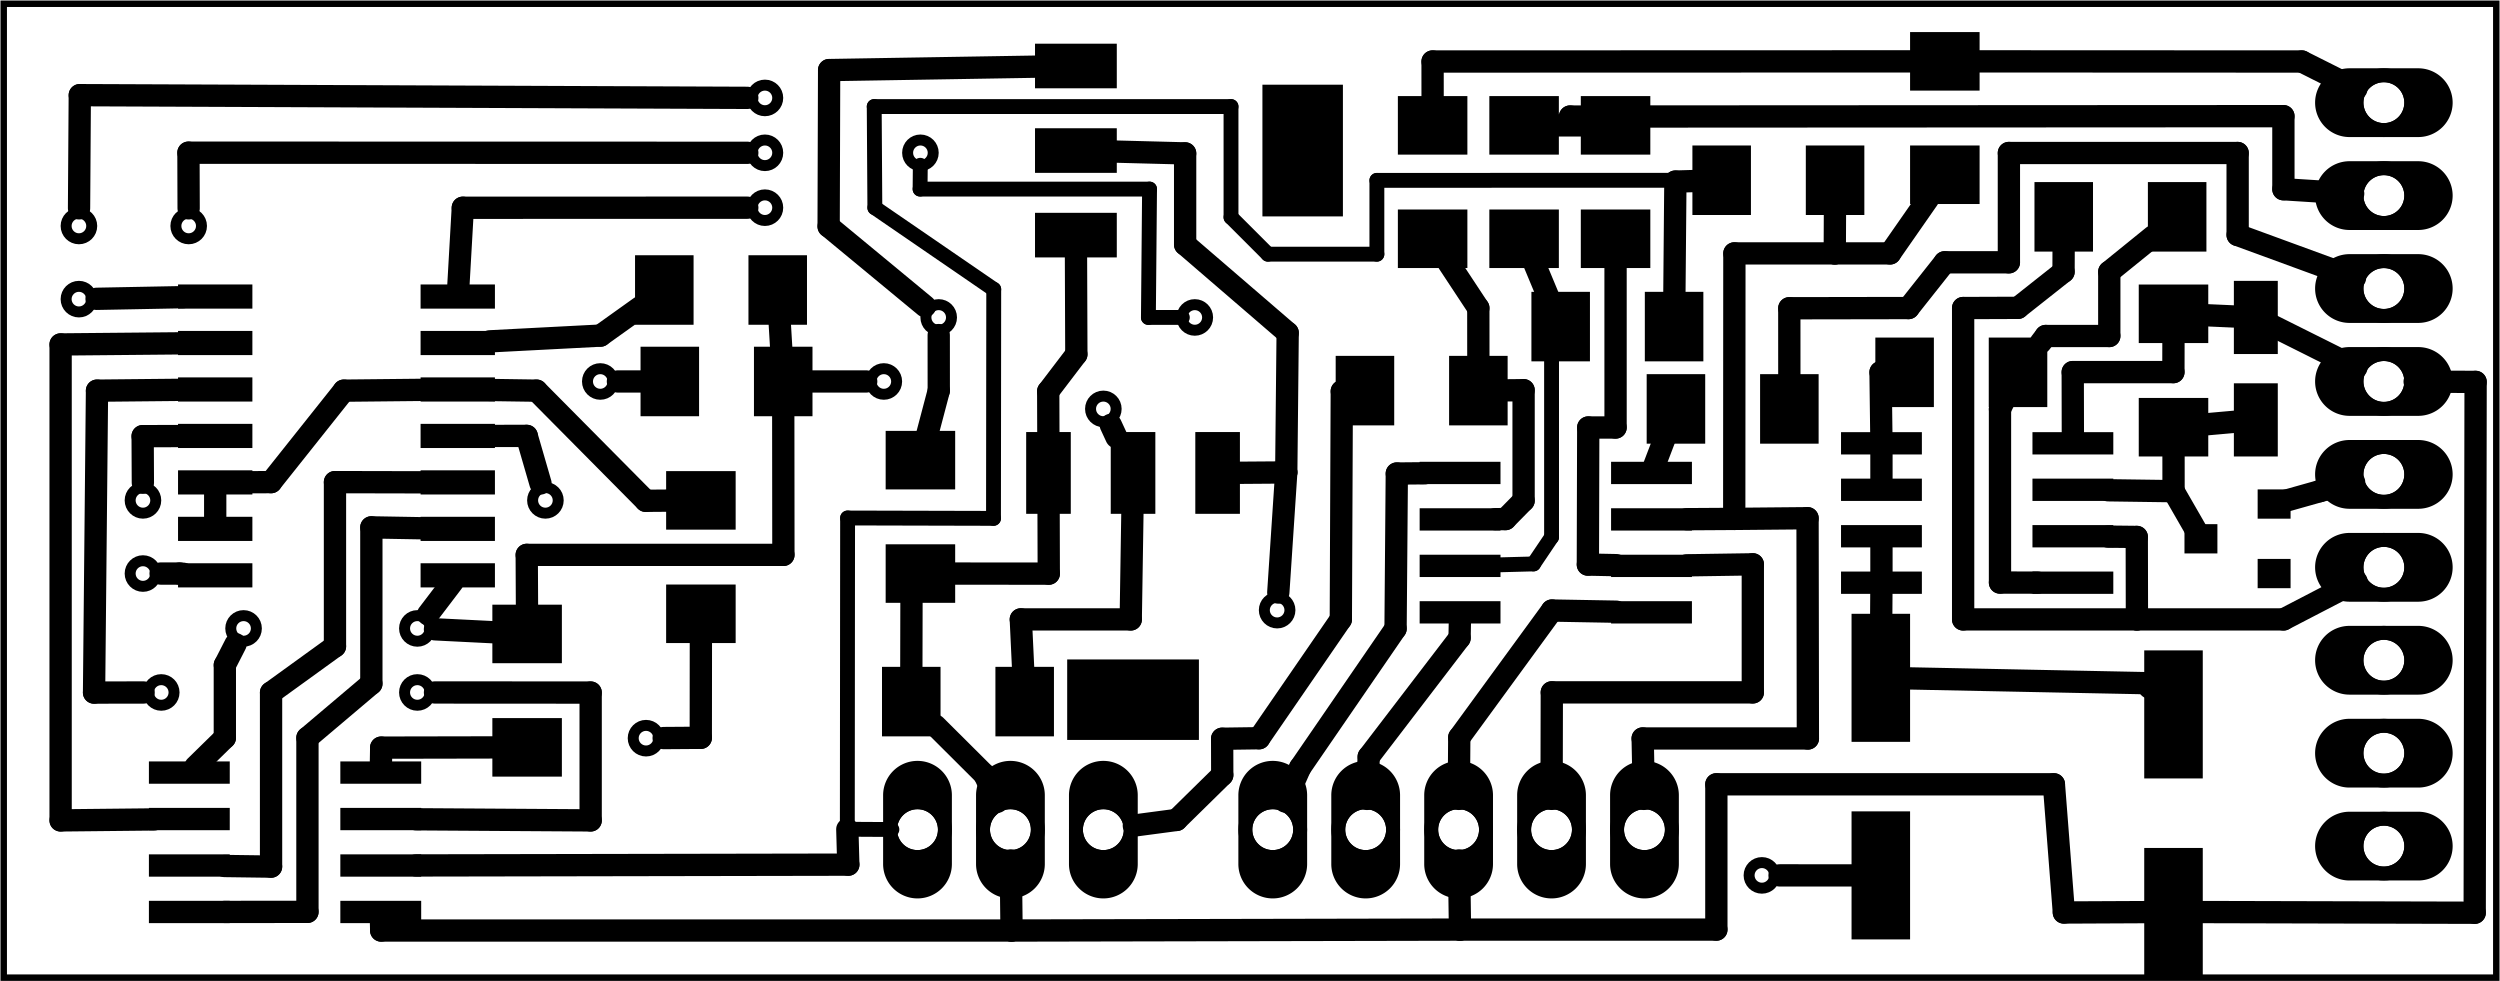 <?xml version='1.0' encoding='UTF-8' standalone='no'?>
<!-- Created with Fritzing (http://www.fritzing.org/) -->
<svg xmlns="http://www.w3.org/2000/svg" width="2.69in" x="0in" version="1.2" y="0in"  height="1.056in" viewBox="0 0 193.695 76.032" baseProfile="tiny" xmlns:svg="http://www.w3.org/2000/svg">
 <g partID="1970900">
  <g id="board">
   <rect width="193.119" x="0.288" y="0.288" fill="none" height="75.456" stroke="black" fill-opacity="0.5" id="boardoutline" stroke-width="0.5"/>
  </g>
 </g>
 <g partID="3066200">
  <g transform="translate(104.046,2.086)">
   <g transform="matrix(2.22045e-16,1,-1,2.22045e-16,0,0)">
    <g flipped="1" id="copper0">
     <g transform="matrix(-1, 0, 0, 1, 19.152, 0)">
      <g>
       <g>
        <rect width="3.456" x="1.296" y="17.519" fill="black" connectorname="1" height="6.336" stroke="none" id="connector0pad" stroke-linecap="round" stroke-width="0"/>
        <rect width="3.456" x="7.848" y="17.519" fill="black" connectorname="2" height="6.336" stroke="none" id="connector1pad" stroke-linecap="round" stroke-width="0"/>
        <rect width="3.456" x="14.4" y="17.519" fill="black" connectorname="3" height="6.336" stroke="none" id="connector2pad" stroke-linecap="round" stroke-width="0"/>
        <rect width="10.205" x="4.474" y="0" fill="black" connectorname="4" height="6.236" stroke="none" id="connector3pad" stroke-linecap="round" stroke-width="0"/>
        <g id="copper0"/>
       </g>
       <g/>
      </g>
     </g>
    </g>
   </g>
  </g>
 </g>
 <g partID="3185820">
  <g transform="translate(39.24,35.748)">
   <g  id="copper0">
    <circle fill="none" cx="3.017"  cy="3.017" stroke="black" r="0.992" id="connector0pin" stroke-width="0.85"/>
   </g>
  </g>
 </g>
 <g partID="3186080">
  <g transform="translate(3.098,14.488)">
   <g  id="copper0">
    <circle fill="none" cx="3.017"  cy="3.017" stroke="black" r="0.992" id="connector0pin" stroke-width="0.85"/>
   </g>
  </g>
 </g>
 <g partID="3186110">
  <g transform="translate(56.248,4.567)">
   <g  id="copper0">
    <circle fill="none" cx="3.017"  cy="3.017" stroke="black" r="0.992" id="connector0pin" stroke-width="0.85"/>
   </g>
  </g>
 </g>
 <g partID="3186840">
  <g transform="translate(8.059,41.417)">
   <g  id="copper0">
    <circle fill="none" cx="3.017"  cy="3.017" stroke="black" r="0.992" id="connector0pin" stroke-width="0.85"/>
   </g>
  </g>
 </g>
 <g partID="3187720">
  <g transform="translate(56.248,13.071)">
   <g  id="copper0">
    <circle fill="none" cx="3.017"  cy="3.017" stroke="black" r="0.992" id="connector0pin" stroke-width="0.85"/>
   </g>
  </g>
 </g>
 <g partID="3208430">
  <g transform="translate(89.554,21.575)">
   <g  id="copper0">
    <circle fill="none" cx="3.017"  cy="3.017" stroke="black" r="0.992" id="connector0pin" stroke-width="0.85"/>
   </g>
  </g>
 </g>
 <g partID="3209010">
  <g transform="translate(82.468,28.661)">
   <g  id="copper0">
    <circle fill="none" cx="3.017"  cy="3.017" stroke="black" r="0.992" id="connector0pin" stroke-width="0.85"/>
   </g>
  </g>
 </g>
 <g partID="3216130">
  <g transform="translate(11.602,14.488)">
   <g  id="copper0">
    <circle fill="none" cx="3.017"  cy="3.017" stroke="black" r="0.992" id="connector0pin" stroke-width="0.85"/>
   </g>
  </g>
 </g>
 <g partID="3216860">
  <g transform="translate(68.295,8.819)">
   <g  id="copper0">
    <circle fill="none" cx="3.017"  cy="3.017" stroke="black" r="0.992" id="connector0pin" stroke-width="0.85"/>
   </g>
  </g>
 </g>
 <g partID="3218600">
  <g transform="translate(56.248,8.819)">
   <g  id="copper0">
    <circle fill="none" cx="3.017"  cy="3.017" stroke="black" r="0.992" id="connector0pin" stroke-width="0.85"/>
   </g>
  </g>
 </g>
 <g partID="3227680">
  <g transform="translate(38.382,20.381)">
   <g transform="matrix(2.22045e-16,1,-1,2.22045e-16,0,0)">
    <g flipped="1" id="copper0">
     <g transform="matrix(-1, 0, 0, 1, 26.784, 0)">
      <g>
       <g stroke-width="0">
        <rect width="1.872" x="1.656" y="18.828" fill="black" height="5.76" stroke="none" id="connector0pad" stroke-width="0"/>
        <rect width="1.872" x="5.256" y="18.828" fill="black" height="5.76" stroke="none" id="connector1pad" stroke-width="0"/>
        <rect width="1.872" x="8.856" y="18.828" fill="black" height="5.76" stroke="none" id="connector2pad" stroke-width="0"/>
        <rect width="1.872" x="12.456" y="18.828" fill="black" height="5.76" stroke="none" id="connector3pad" stroke-width="0"/>
        <rect width="1.872" x="16.056" y="18.828" fill="black" height="5.76" stroke="none" id="connector4pad" stroke-width="0"/>
        <rect width="1.872" x="19.656" y="18.828" fill="black" height="5.76" stroke="none" id="connector5pad" stroke-width="0"/>
        <rect width="1.872" x="23.256" y="18.828" fill="black" height="5.76" stroke="none" id="connector6pad" stroke-width="0"/>
        <rect width="1.872" x="23.256" y="0.036" fill="black" height="5.76" stroke="none" id="connector7pad" stroke-width="0"/>
        <rect width="1.872" x="19.656" y="0.036" fill="black" height="5.76" stroke="none" id="connector8pad" stroke-width="0"/>
        <rect width="1.872" x="16.056" y="0.036" fill="black" height="5.76" stroke="none" id="connector9pad" stroke-width="0"/>
        <rect width="1.872" x="12.456" y="0.036" fill="black" height="5.76" stroke="none" id="connector10pad" stroke-width="0"/>
        <rect width="1.872" x="8.856" y="0.036" fill="black" height="5.76" stroke="none" id="connector11pad" stroke-width="0"/>
        <rect width="1.872" x="5.256" y="0.036" fill="black" height="5.76" stroke="none" id="connector12pad" stroke-width="0"/>
        <rect width="1.872" x="1.656" y="0.036" fill="black" height="5.76" stroke="none" id="connector13pad" stroke-width="0"/>
       </g>
      </g>
     </g>
    </g>
   </g>
  </g>
 </g>
 <g partID="3232020">
  <g transform="translate(11.537,72.167)">
   <g transform="matrix(-4.44089e-16,-1,1,-4.44089e-16,0,0)">
    <g flipped="1" id="copper0">
     <g transform="matrix(-1, 0, 0, 1, 13.824, 0)">
      <g>
       <g stroke-width="0">
        <rect width="1.728" x="4.248" y="14.832" fill="black" height="6.264" stroke="none" id="connector1pad" stroke-width="0"/>
        <rect width="1.728" x="0.648" y="0" fill="black" height="6.264" stroke="none" id="connector7pad" stroke-width="0"/>
        <rect width="1.728" x="7.848" y="0" fill="black" height="6.264" stroke="none" id="connector5pad" stroke-width="0"/>
        <rect width="1.728" x="7.848" y="14.832" fill="black" height="6.264" stroke="none" id="connector2pad" stroke-width="0"/>
        <rect width="1.728" x="4.248" y="0" fill="black" height="6.264" stroke="none" id="connector6pad" stroke-width="0"/>
        <rect width="1.728" x="11.448" y="14.832" fill="black" height="6.264" stroke="none" id="connector3pad" stroke-width="0"/>
        <rect width="1.728" x="11.448" y="0" fill="black" height="6.264" stroke="none" id="connector4pad" stroke-width="0"/>
        <rect width="1.728" x="0.648" y="14.832" fill="black" height="6.264" stroke="none" id="connector0pad" stroke-width="0"/>
       </g>
      </g>
     </g>
    </g>
   </g>
  </g>
 </g>
 <g partID="3233640">
  <g transform="translate(49.06,26.293)">
   <g flipped="1" id="copper0">
    <g transform="matrix(-1, 0, 0, 1, 14.457, 0)">
     <g>
      <g>
       <rect width="4.535" x="0.567" y="0.567" fill="black" height="5.386" stroke="none" fill-opacity="1" id="connector0pad" stroke-width="0"/>
       <rect width="4.535" x="9.354" y="0.567" fill="black" height="5.386" stroke="none" fill-opacity="1" id="connector1pad" stroke-width="0"/>
      </g>
     </g>
    </g>
   </g>
  </g>
 </g>
 <g partID="3233940">
  <g transform="translate(44.1,46.278)">
   <g transform="matrix(2.22045e-16,1,-1,2.22045e-16,0,0)">
    <g flipped="1" id="copper0">
     <g transform="matrix(-1, 0, 0, 1, 14.457, 0)">
      <g>
       <g>
        <rect width="4.535" x="0.567" y="0.567" fill="black" height="5.386" stroke="none" fill-opacity="1" id="connector0pad" stroke-width="0"/>
        <rect width="4.535" x="9.354" y="0.567" fill="black" height="5.386" stroke="none" fill-opacity="1" id="connector1pad" stroke-width="0"/>
       </g>
      </g>
     </g>
    </g>
   </g>
  </g>
 </g>
 <g partID="3235340">
  <g transform="translate(63.092,25.726)">
   <g transform="matrix(-1,6.66134e-16,-6.66134e-16,-1,0,0)">
    <g flipped="1" id="copper0">
     <g transform="matrix(-1, 0, 0, 1, 14.457, 0)">
      <g>
       <g>
        <rect width="4.535" x="0.567" y="0.567" fill="black" height="5.386" stroke="none" fill-opacity="1" id="connector0pad" stroke-width="0"/>
        <rect width="4.535" x="9.354" y="0.567" fill="black" height="5.386" stroke="none" fill-opacity="1" id="connector1pad" stroke-width="0"/>
       </g>
      </g>
     </g>
    </g>
   </g>
  </g>
 </g>
 <g partID="3241160">
  <g transform="translate(43.492,26.536)">
   <g  id="copper0">
    <circle fill="none" cx="3.017"  cy="3.017" stroke="black" r="0.992" id="connector0pin" stroke-width="0.85"/>
   </g>
  </g>
 </g>
 <g partID="3241860">
  <g transform="translate(3.098,20.157)">
   <g  id="copper0">
    <circle fill="none" cx="3.017"  cy="3.017" stroke="black" r="0.992" id="connector0pin" stroke-width="0.85"/>
   </g>
  </g>
 </g>
 <g partID="3256380">
  <g transform="translate(133.492,64.803)">
   <g  id="copper0">
    <circle fill="none" cx="3.017"  cy="3.017" stroke="black" r="0.992" id="connector0pin" stroke-width="0.85"/>
   </g>
  </g>
 </g>
 <g partID="3275400">
  <g transform="translate(65.46,26.536)">
   <g  id="copper0">
    <circle fill="none" cx="3.017"  cy="3.017" stroke="black" r="0.992" id="connector0pin" stroke-width="0.85"/>
   </g>
  </g>
 </g>
 <g partID="3295740">
  <g transform="translate(29.319,50.63)">
   <g  id="copper0">
    <circle fill="none" cx="3.017"  cy="3.017" stroke="black" r="0.992" id="connector0pin" stroke-width="0.85"/>
   </g>
  </g>
 </g>
 <g partID="3300400">
  <g transform="translate(8.059,35.748)">
   <g  id="copper0">
    <circle fill="none" cx="3.017"  cy="3.017" stroke="black" r="0.992" id="connector0pin" stroke-width="0.85"/>
   </g>
  </g>
 </g>
 <g partID="3301480">
  <g transform="translate(9.476,50.63)">
   <g  id="copper0">
    <circle fill="none" cx="3.017"  cy="3.017" stroke="black" r="0.992" id="connector0pin" stroke-width="0.85"/>
   </g>
  </g>
 </g>
 <g partID="3311030">
  <g transform="translate(29.319,45.669)">
   <g  id="copper0">
    <circle fill="none" cx="3.017"  cy="3.017" stroke="black" r="0.992" id="connector0pin" stroke-width="0.85"/>
   </g>
  </g>
 </g>
 <g partID="3311660">
  <g transform="translate(15.854,45.669)">
   <g  id="copper0">
    <circle fill="none" cx="3.017"  cy="3.017" stroke="black" r="0.992" id="connector0pin" stroke-width="0.85"/>
   </g>
  </g>
 </g>
 <g partID="3315580">
  <g transform="translate(51.044,50.388)">
   <g transform="matrix(-4.44089e-16,-1,1,-4.44089e-16,0,0)">
    <g flipped="1" id="copper0">
     <g transform="matrix(-1, 0, 0, 1, 14.457, 0)">
      <g>
       <g>
        <rect width="4.535" x="0.567" y="0.567" fill="black" height="5.386" stroke="none" fill-opacity="1" id="connector0pad" stroke-width="0"/>
        <rect width="4.535" x="9.354" y="0.567" fill="black" height="5.386" stroke="none" fill-opacity="1" id="connector1pad" stroke-width="0"/>
       </g>
      </g>
     </g>
    </g>
   </g>
  </g>
 </g>
 <g partID="3317190">
  <g transform="translate(47.035,54.173)">
   <g  id="copper0">
    <circle fill="none" cx="3.017"  cy="3.017" stroke="black" r="0.992" id="connector0pin" stroke-width="0.85"/>
   </g>
  </g>
 </g>
 <g partID="2883800">
  <g transform="translate(97.362,57.326)">
   <g transform="matrix(-1,6.66134e-16,-6.66134e-16,-1,0,0)">
    <g flipped="1" id="copper0">
     <g transform="matrix(-1, 0, 0, 1, 19.152, 0)">
      <g>
       <g>
        <rect width="3.456" x="1.296" y="17.519" fill="black" connectorname="1" height="6.336" stroke="none" id="connector0pad" stroke-linecap="round" stroke-width="0"/>
        <rect width="3.456" x="7.848" y="17.519" fill="black" connectorname="2" height="6.336" stroke="none" id="connector1pad" stroke-linecap="round" stroke-width="0"/>
        <rect width="3.456" x="14.4" y="17.519" fill="black" connectorname="3" height="6.336" stroke="none" id="connector2pad" stroke-linecap="round" stroke-width="0"/>
        <rect width="10.205" x="4.474" y="0" fill="black" connectorname="4" height="6.236" stroke="none" id="connector3pad" stroke-linecap="round" stroke-width="0"/>
        <g id="copper0"/>
       </g>
       <g/>
      </g>
     </g>
    </g>
   </g>
  </g>
 </g>
 <g partID="2466990">
  <g transform="translate(169.249,45.994)">
   <g transform="matrix(-4.44089e-16,-1,1,-4.44089e-16,0,0)">
    <g flipped="1" id="copper0">
     <g transform="matrix(-1, 0, 0, 1, 8.504, 0)">
      <g>
       <g>
        <!-- unten links -->
        <rect width="2.268" x="0.425" y="5.669" fill="black" height="2.551" stroke="none" fill-opacity="1" id="connector0pin"/>
        <g width="0" x="1.559" y="6.945" fill="none" height="0" id="connector0terminal" stroke-width="0"/>
        <!-- unten rechts -->
        <rect width="2.268" x="5.811" y="5.669" fill="black" height="2.551" stroke="none" fill-opacity="1" id="connector1pin"/>
        <g width="0" x="6.945" y="6.945" fill="none" height="0" id="connector1terminal" stroke-width="0"/>
        <!-- oben mitte -->
        <rect width="2.268" x="3.118" y="0" fill="black" height="2.551" stroke="none" fill-opacity="1" id="connector2pin"/>
        <g width="0" x="4.252" y="1.276" fill="none" height="0" id="connector2terminal" stroke-width="0"/>
       </g>
      </g>
     </g>
    </g>
   </g>
  </g>
 </g>
 <g partID="2467450">
  <g transform="translate(177.895,21.191)">
   <g transform="matrix(0,1,-1,0,0,0)">
    <g flipped="1" id="copper0">
     <g transform="matrix(-1, 0, 0, 1, 14.74, 0)">
      <g>
       <g>
        <rect width="5.669" x="0.567" y="1.417" fill="black" height="3.402" stroke="none" fill-opacity="1" id="connector1pad" stroke-width="0"/>
        <rect width="5.669" x="8.504" y="1.417" fill="black" height="3.402" stroke="none" fill-opacity="1" id="connector0pad" stroke-width="0"/>
       </g>
      </g>
     </g>
    </g>
   </g>
  </g>
 </g>
 <g partID="2057800">
  <g transform="translate(89.374,58.949)">
   <g transform="matrix(2.22045e-16,1,-1,2.22045e-16,0,0)">
    <g  id="copper0">
     <g  id="copper1">
      <circle fill="none" cx="5.328"  cy="3.888" stroke="black" id="connector0pin" r="2.124" stroke-width="1.08"/>
      <path fill="black"  stroke="none" stroke-width="0" d="m0,3.888a2.664,2.664,0,0,0,2.664,2.664l5.328,0a2.664,2.664,0,0,0,2.664,-2.664l0,0a2.664,2.664,0,0,0,-2.664,-2.664l-5.328,0a2.664,2.664,0,0,0,-2.664,2.664l0,0zM5.328,2.304a1.584,1.584,0,1,1,0,3.168,1.584,1.584,0,1,1,0,-3.168z"/>
      <circle fill="none" cx="5.328"  cy="11.088" stroke="black" id="connector1pin" r="2.124" stroke-width="1.08"/>
      <path fill="black"  stroke="none" stroke-width="0" d="m0,11.088a2.664,2.664,0,0,0,2.664,2.664l5.328,0a2.664,2.664,0,0,0,2.664,-2.664l0,0a2.664,2.664,0,0,0,-2.664,-2.664l-5.328,0a2.664,2.664,0,0,0,-2.664,2.664l0,0zM5.328,9.504a1.584,1.584,0,1,1,0,3.168,1.584,1.584,0,1,1,0,-3.168z"/>
      <circle fill="none" cx="5.328"  cy="18.288" stroke="black" id="connector2pin" r="2.124" stroke-width="1.08"/>
      <path fill="black"  stroke="none" stroke-width="0" d="m0,18.288a2.664,2.664,0,0,0,2.664,2.664l5.328,0a2.664,2.664,0,0,0,2.664,-2.664l0,0a2.664,2.664,0,0,0,-2.664,-2.664l-5.328,0a2.664,2.664,0,0,0,-2.664,2.664l0,0zM5.328,16.704a1.584,1.584,0,1,1,0,3.168,1.584,1.584,0,1,1,0,-3.168z"/>
     </g>
    </g>
   </g>
  </g>
 </g>
 <g partID="2106210">
  <g transform="translate(94.722,69.605)">
   <g transform="matrix(-4.44089e-16,-1,1,-4.44089e-16,0,0)">
    <g  id="copper0">
     <g  id="copper1">
      <circle fill="none" cx="5.328"  cy="3.888" stroke="black" id="connector0pin" r="2.124" stroke-width="1.08"/>
      <path fill="black"  stroke="none" stroke-width="0" d="m0,3.888a2.664,2.664,0,0,0,2.664,2.664l5.328,0a2.664,2.664,0,0,0,2.664,-2.664l0,0a2.664,2.664,0,0,0,-2.664,-2.664l-5.328,0a2.664,2.664,0,0,0,-2.664,2.664l0,0zM5.328,2.304a1.584,1.584,0,1,1,0,3.168,1.584,1.584,0,1,1,0,-3.168z"/>
      <circle fill="none" cx="5.328"  cy="11.088" stroke="black" id="connector1pin" r="2.124" stroke-width="1.08"/>
      <path fill="black"  stroke="none" stroke-width="0" d="m0,11.088a2.664,2.664,0,0,0,2.664,2.664l5.328,0a2.664,2.664,0,0,0,2.664,-2.664l0,0a2.664,2.664,0,0,0,-2.664,-2.664l-5.328,0a2.664,2.664,0,0,0,-2.664,2.664l0,0zM5.328,9.504a1.584,1.584,0,1,1,0,3.168,1.584,1.584,0,1,1,0,-3.168z"/>
      <circle fill="none" cx="5.328"  cy="18.288" stroke="black" id="connector2pin" r="2.124" stroke-width="1.08"/>
      <path fill="black"  stroke="none" stroke-width="0" d="m0,18.288a2.664,2.664,0,0,0,2.664,2.664l5.328,0a2.664,2.664,0,0,0,2.664,-2.664l0,0a2.664,2.664,0,0,0,-2.664,-2.664l-5.328,0a2.664,2.664,0,0,0,-2.664,2.664l0,0zM5.328,16.704a1.584,1.584,0,1,1,0,3.168,1.584,1.584,0,1,1,0,-3.168z"/>
      <circle fill="none" cx="5.328"  cy="25.488" stroke="black" id="connector3pin" r="2.124" stroke-width="1.08"/>
      <path fill="black"  stroke="none" stroke-width="0" d="m0,25.488a2.664,2.664,0,0,0,2.664,2.664l5.328,0a2.664,2.664,0,0,0,2.664,-2.664l0,0a2.664,2.664,0,0,0,-2.664,-2.664l-5.328,0a2.664,2.664,0,0,0,-2.664,2.664l0,0zM5.328,23.904a1.584,1.584,0,1,1,0,3.168,1.584,1.584,0,1,1,0,-3.168z"/>
      <circle fill="none" cx="5.328"  cy="32.688" stroke="black" id="connector4pin" r="2.124" stroke-width="1.08"/>
      <path fill="black"  stroke="none" stroke-width="0" d="m0,32.688a2.664,2.664,0,0,0,2.664,2.664l5.328,0a2.664,2.664,0,0,0,2.664,-2.664l0,0a2.664,2.664,0,0,0,-2.664,-2.664l-5.328,0a2.664,2.664,0,0,0,-2.664,2.664l0,0zM5.328,31.104a1.584,1.584,0,1,1,0,3.168,1.584,1.584,0,1,1,0,-3.168z"/>
     </g>
    </g>
   </g>
  </g>
 </g>
 <g partID="2095720">
  <g transform="translate(179.37,4.064)">
   <g  id="copper0">
    <g  id="copper1">
     <circle fill="none" cx="5.328"  cy="3.888" stroke="black" id="connector0pin" r="2.124" stroke-width="1.08"/>
     <path fill="black"  stroke="none" stroke-width="0" d="m0,3.888a2.664,2.664,0,0,0,2.664,2.664l5.328,0a2.664,2.664,0,0,0,2.664,-2.664l0,0a2.664,2.664,0,0,0,-2.664,-2.664l-5.328,0a2.664,2.664,0,0,0,-2.664,2.664l0,0zM5.328,2.304a1.584,1.584,0,1,1,0,3.168,1.584,1.584,0,1,1,0,-3.168z"/>
     <circle fill="none" cx="5.328"  cy="11.088" stroke="black" id="connector1pin" r="2.124" stroke-width="1.08"/>
     <path fill="black"  stroke="none" stroke-width="0" d="m0,11.088a2.664,2.664,0,0,0,2.664,2.664l5.328,0a2.664,2.664,0,0,0,2.664,-2.664l0,0a2.664,2.664,0,0,0,-2.664,-2.664l-5.328,0a2.664,2.664,0,0,0,-2.664,2.664l0,0zM5.328,9.504a1.584,1.584,0,1,1,0,3.168,1.584,1.584,0,1,1,0,-3.168z"/>
     <circle fill="none" cx="5.328"  cy="18.288" stroke="black" id="connector2pin" r="2.124" stroke-width="1.08"/>
     <path fill="black"  stroke="none" stroke-width="0" d="m0,18.288a2.664,2.664,0,0,0,2.664,2.664l5.328,0a2.664,2.664,0,0,0,2.664,-2.664l0,0a2.664,2.664,0,0,0,-2.664,-2.664l-5.328,0a2.664,2.664,0,0,0,-2.664,2.664l0,0zM5.328,16.704a1.584,1.584,0,1,1,0,3.168,1.584,1.584,0,1,1,0,-3.168z"/>
     <circle fill="none" cx="5.328"  cy="25.488" stroke="black" id="connector3pin" r="2.124" stroke-width="1.08"/>
     <path fill="black"  stroke="none" stroke-width="0" d="m0,25.488a2.664,2.664,0,0,0,2.664,2.664l5.328,0a2.664,2.664,0,0,0,2.664,-2.664l0,0a2.664,2.664,0,0,0,-2.664,-2.664l-5.328,0a2.664,2.664,0,0,0,-2.664,2.664l0,0zM5.328,23.904a1.584,1.584,0,1,1,0,3.168,1.584,1.584,0,1,1,0,-3.168z"/>
     <circle fill="none" cx="5.328"  cy="32.688" stroke="black" id="connector4pin" r="2.124" stroke-width="1.08"/>
     <path fill="black"  stroke="none" stroke-width="0" d="m0,32.688a2.664,2.664,0,0,0,2.664,2.664l5.328,0a2.664,2.664,0,0,0,2.664,-2.664l0,0a2.664,2.664,0,0,0,-2.664,-2.664l-5.328,0a2.664,2.664,0,0,0,-2.664,2.664l0,0zM5.328,31.104a1.584,1.584,0,1,1,0,3.168,1.584,1.584,0,1,1,0,-3.168z"/>
     <circle fill="none" cx="5.328"  cy="39.888" stroke="black" id="connector5pin" r="2.124" stroke-width="1.08"/>
     <path fill="black"  stroke="none" stroke-width="0" d="m0,39.888a2.664,2.664,0,0,0,2.664,2.664l5.328,0a2.664,2.664,0,0,0,2.664,-2.664l0,0a2.664,2.664,0,0,0,-2.664,-2.664l-5.328,0a2.664,2.664,0,0,0,-2.664,2.664l0,0zM5.328,38.304a1.584,1.584,0,1,1,0,3.168,1.584,1.584,0,1,1,0,-3.168z"/>
     <circle fill="none" cx="5.328"  cy="47.088" stroke="black" id="connector6pin" r="2.124" stroke-width="1.08"/>
     <path fill="black"  stroke="none" stroke-width="0" d="m0,47.088a2.664,2.664,0,0,0,2.664,2.664l5.328,0a2.664,2.664,0,0,0,2.664,-2.664l0,0a2.664,2.664,0,0,0,-2.664,-2.664l-5.328,0a2.664,2.664,0,0,0,-2.664,2.664l0,0zM5.328,45.504a1.584,1.584,0,1,1,0,3.168,1.584,1.584,0,1,1,0,-3.168z"/>
     <circle fill="none" cx="5.328"  cy="54.288" stroke="black" id="connector7pin" r="2.124" stroke-width="1.08"/>
     <path fill="black"  stroke="none" stroke-width="0" d="m0,54.288a2.664,2.664,0,0,0,2.664,2.664l5.328,0a2.664,2.664,0,0,0,2.664,-2.664l0,0a2.664,2.664,0,0,0,-2.664,-2.664l-5.328,0a2.664,2.664,0,0,0,-2.664,2.664l0,0zM5.328,52.704a1.584,1.584,0,1,1,0,3.168,1.584,1.584,0,1,1,0,-3.168z"/>
     <circle fill="none" cx="5.328"  cy="61.488" stroke="black" id="connector8pin" r="2.124" stroke-width="1.08"/>
     <path fill="black"  stroke="none" stroke-width="0" d="m0,61.488a2.664,2.664,0,0,0,2.664,2.664l5.328,0a2.664,2.664,0,0,0,2.664,-2.664l0,0a2.664,2.664,0,0,0,-2.664,-2.664l-5.328,0a2.664,2.664,0,0,0,-2.664,2.664l0,0zM5.328,59.904a1.584,1.584,0,1,1,0,3.168,1.584,1.584,0,1,1,0,-3.168z"/>
    </g>
   </g>
  </g>
 </g>
 <g partID="2174650">
  <g transform="translate(131.087,35.128)">
   <g transform="matrix(2.22045e-16,1,-1,2.22045e-16,0,0)">
    <g flipped="1" id="copper0">
     <g transform="matrix(-1, 0, 0, 1, 13.824, 0)">
      <g>
       <g stroke-width="0">
        <rect width="1.728" x="4.248" y="14.832" fill="black" height="6.264" stroke="none" id="connector1pad" stroke-width="0"/>
        <rect width="1.728" x="0.648" y="0" fill="black" height="6.264" stroke="none" id="connector7pad" stroke-width="0"/>
        <rect width="1.728" x="7.848" y="0" fill="black" height="6.264" stroke="none" id="connector5pad" stroke-width="0"/>
        <rect width="1.728" x="7.848" y="14.832" fill="black" height="6.264" stroke="none" id="connector2pad" stroke-width="0"/>
        <rect width="1.728" x="4.248" y="0" fill="black" height="6.264" stroke="none" id="connector6pad" stroke-width="0"/>
        <rect width="1.728" x="11.448" y="14.832" fill="black" height="6.264" stroke="none" id="connector3pad" stroke-width="0"/>
        <rect width="1.728" x="11.448" y="0" fill="black" height="6.264" stroke="none" id="connector4pad" stroke-width="0"/>
        <rect width="1.728" x="0.648" y="14.832" fill="black" height="6.264" stroke="none" id="connector0pad" stroke-width="0"/>
       </g>
      </g>
     </g>
    </g>
   </g>
  </g>
 </g>
 <g partID="2176030">
  <g transform="translate(132.541,28.561)">
   <g transform="matrix(-1,0,0,-1,0,0)">
    <g flipped="1" id="copper0">
     <g transform="matrix(-1, 0, 0, 1, 14.457, 0)">
      <g>
       <g>
        <rect width="4.535" x="0.567" y="0.567" fill="black" height="5.386" stroke="none" fill-opacity="1" id="connector0pad" stroke-width="0"/>
        <rect width="4.535" x="9.354" y="0.567" fill="black" height="5.386" stroke="none" fill-opacity="1" id="connector1pad" stroke-width="0"/>
       </g>
      </g>
     </g>
    </g>
   </g>
  </g>
 </g>
 <g partID="2176620">
  <g transform="translate(114.824,21.332)">
   <g transform="matrix(0,-1,1,0,0,0)">
    <g flipped="1" id="copper0">
     <g transform="matrix(-1, 0, 0, 1, 14.457, 0)">
      <g>
       <g>
        <rect width="4.535" x="0.567" y="0.567" fill="black" height="5.386" stroke="none" fill-opacity="1" id="connector0pad" stroke-width="0"/>
        <rect width="4.535" x="9.354" y="0.567" fill="black" height="5.386" stroke="none" fill-opacity="1" id="connector1pad" stroke-width="0"/>
       </g>
      </g>
     </g>
    </g>
   </g>
  </g>
 </g>
 <g partID="2178920">
  <g transform="translate(130.556,10.702)">
   <g flipped="1" id="copper0">
    <g transform="matrix(-1, 0, 0, 1, 14.457, 0)">
     <g>
      <g>
       <rect width="4.535" x="0.567" y="0.567" fill="black" height="5.386" stroke="none" fill-opacity="1" id="connector0pad" stroke-width="0"/>
       <rect width="4.535" x="9.354" y="0.567" fill="black" height="5.386" stroke="none" fill-opacity="1" id="connector1pad" stroke-width="0"/>
      </g>
     </g>
    </g>
   </g>
  </g>
 </g>
 <g partID="2179880">
  <g transform="translate(127.013,28.419)">
   <g flipped="1" id="copper0">
    <g transform="matrix(-1, 0, 0, 1, 14.457, 0)">
     <g>
      <g>
       <rect width="4.535" x="0.567" y="0.567" fill="black" height="5.386" stroke="none" fill-opacity="1" id="connector0pad" stroke-width="0"/>
       <rect width="4.535" x="9.354" y="0.567" fill="black" height="5.386" stroke="none" fill-opacity="1" id="connector1pad" stroke-width="0"/>
      </g>
     </g>
    </g>
   </g>
  </g>
 </g>
 <g partID="2179980">
  <g transform="translate(147.422,16.372)">
   <g transform="matrix(-4.44089e-16,-1,1,-4.44089e-16,0,0)">
    <g flipped="1" id="copper0">
     <g transform="matrix(-1, 0, 0, 1, 14.457, 0)">
      <g>
       <g>
        <rect width="4.535" x="0.567" y="0.567" fill="black" height="5.386" stroke="none" fill-opacity="1" id="connector0pad" stroke-width="0"/>
        <rect width="4.535" x="9.354" y="0.567" fill="black" height="5.386" stroke="none" fill-opacity="1" id="connector1pad" stroke-width="0"/>
       </g>
      </g>
     </g>
    </g>
   </g>
  </g>
 </g>
 <g partID="2180620">
  <g transform="translate(107.737,21.332)">
   <g transform="matrix(-4.44089e-16,-1,1,-4.44089e-16,0,0)">
    <g flipped="1" id="copper0">
     <g transform="matrix(-1, 0, 0, 1, 14.457, 0)">
      <g>
       <g>
        <rect width="4.535" x="0.567" y="0.567" fill="black" height="5.386" stroke="none" fill-opacity="1" id="connector0pad" stroke-width="0"/>
        <rect width="4.535" x="9.354" y="0.567" fill="black" height="5.386" stroke="none" fill-opacity="1" id="connector1pad" stroke-width="0"/>
       </g>
      </g>
     </g>
    </g>
   </g>
  </g>
 </g>
 <g partID="2909040">
  <g transform="translate(82.226,57.616)">
   <g transform="matrix(-1,2.22045e-15,-2.22045e-15,-1,0,0)">
    <g flipped="1" id="copper0">
     <g transform="matrix(-1, 0, 0, 1, 14.457, 0)">
      <g>
       <g>
        <rect width="4.535" x="0.567" y="0.567" fill="black" height="5.386" stroke="none" fill-opacity="1" id="connector0pad" stroke-width="0"/>
        <rect width="4.535" x="9.354" y="0.567" fill="black" height="5.386" stroke="none" fill-opacity="1" id="connector1pad" stroke-width="0"/>
       </g>
      </g>
     </g>
    </g>
   </g>
  </g>
 </g>
 <g partID="2460450">
  <g transform="translate(74.572,32.813)">
   <g transform="matrix(4.44089e-16,1,-1,4.44089e-16,0,0)">
    <g flipped="1" id="copper0">
     <g transform="matrix(-1, 0, 0, 1, 14.457, 0)">
      <g>
       <g>
        <rect width="4.535" x="0.567" y="0.567" fill="black" height="5.386" stroke="none" fill-opacity="1" id="connector0pad" stroke-width="0"/>
        <rect width="4.535" x="9.354" y="0.567" fill="black" height="5.386" stroke="none" fill-opacity="1" id="connector1pad" stroke-width="0"/>
       </g>
      </g>
     </g>
    </g>
   </g>
  </g>
 </g>
 <g partID="2463210">
  <g transform="translate(156.493,47.553)">
   <g transform="matrix(2.22045e-16,1,-1,2.22045e-16,0,0)">
    <g transform="matrix(1, 0, 0, 1, 3.62017e-07, 1.93989e-05)">
     <g id="copper0">
      <g flipped="1">
       <g transform="matrix(-1, 0, 0, 1, 25.228, 0)">
        <g>
         <g gorn="0.4.0.0.0">
          <rect width="9.921" x="-3.62017e-07" y="8.504" fill="black" gorn="0.4.0.0.0.0" height="4.535" stroke="none" fill-opacity="1" id="connector0pad"/>
          <rect width="9.921" x="15.307" y="8.504" fill="black" gorn="0.4.0.0.0.1" height="4.535" stroke="none" fill-opacity="1" id="connector1pad"/>
         </g>
        </g>
       </g>
      </g>
     </g>
    </g>
   </g>
  </g>
 </g>
 <g partID="2463530">
  <g transform="translate(157.627,75.616)">
   <g transform="matrix(0,-1,1,0,0,0)">
    <g flipped="1" id="copper0">
     <g transform="matrix(-1, 0, 0, 1, 25.228, 0)">
      <g>
       <g>
        <rect width="9.921" x="-3.62017e-07" y="8.504" fill="black" height="4.535" stroke="none" fill-opacity="1" id="connector1pin" stroke-width="0"/>
        <rect width="9.921" x="15.307" y="8.504" fill="black" height="4.535" stroke="none" fill-opacity="1" id="connector0pin" stroke-width="0"/>
       </g>
      </g>
     </g>
    </g>
   </g>
  </g>
 </g>
 <g partID="2464230">
  <g transform="translate(144.73,25.584)">
   <g flipped="1" id="copper0">
    <g transform="matrix(-1, 0, 0, 1, 14.457, 0)">
     <g>
      <g>
       <rect width="4.535" x="0.567" y="0.567" fill="black" height="5.386" stroke="none" fill-opacity="1" id="connector0pad" stroke-width="0"/>
       <rect width="4.535" x="9.354" y="0.567" fill="black" height="5.386" stroke="none" fill-opacity="1" id="connector1pad" stroke-width="0"/>
      </g>
     </g>
    </g>
   </g>
  </g>
 </g>
 <g partID="2464470">
  <g transform="translate(171.517,20.057)">
   <g transform="matrix(-1,2.77556e-16,-2.77556e-16,-1,0,0)">
    <g flipped="1" id="copper0">
     <g transform="matrix(-1, 0, 0, 1, 14.457, 0)">
      <g>
       <g>
        <rect width="4.535" x="0.567" y="0.567" fill="black" height="5.386" stroke="none" fill-opacity="1" id="connector0pad" stroke-width="0"/>
        <rect width="4.535" x="9.354" y="0.567" fill="black" height="5.386" stroke="none" fill-opacity="1" id="connector1pad" stroke-width="0"/>
       </g>
      </g>
     </g>
    </g>
   </g>
  </g>
 </g>
 <g partID="2465070">
  <g transform="translate(142.639,46.656)">
   <g transform="matrix(-2.22045e-16,-1,1,-2.22045e-16,0,0)">
    <g flipped="1" id="copper0">
     <g transform="matrix(-1, 0, 0, 1, 13.824, 0)">
      <g>
       <g stroke-width="0">
        <rect width="1.728" x="4.248" y="14.832" fill="black" height="6.264" stroke="none" id="connector1pad" stroke-width="0"/>
        <rect width="1.728" x="0.648" y="0" fill="black" height="6.264" stroke="none" id="connector7pad" stroke-width="0"/>
        <rect width="1.728" x="7.848" y="0" fill="black" height="6.264" stroke="none" id="connector5pad" stroke-width="0"/>
        <rect width="1.728" x="7.848" y="14.832" fill="black" height="6.264" stroke="none" id="connector2pad" stroke-width="0"/>
        <rect width="1.728" x="4.248" y="0" fill="black" height="6.264" stroke="none" id="connector6pad" stroke-width="0"/>
        <rect width="1.728" x="11.448" y="14.832" fill="black" height="6.264" stroke="none" id="connector3pad" stroke-width="0"/>
        <rect width="1.728" x="11.448" y="0" fill="black" height="6.264" stroke="none" id="connector4pad" stroke-width="0"/>
        <rect width="1.728" x="0.648" y="14.832" fill="black" height="6.264" stroke="none" id="connector0pad" stroke-width="0"/>
       </g>
      </g>
     </g>
    </g>
   </g>
  </g>
 </g>
 <g partID="2466310">
  <g transform="translate(171.659,21.474)">
   <g transform="matrix(2.22045e-16,1,-1,2.22045e-16,0,0)">
    <g flipped="1" id="copper0">
     <g transform="matrix(-1, 0, 0, 1, 14.457, 0)">
      <g>
       <g>
        <rect width="4.535" x="0.567" y="0.567" fill="black" height="5.386" stroke="none" fill-opacity="1" id="connector0pad" stroke-width="0"/>
        <rect width="4.535" x="9.354" y="0.567" fill="black" height="5.386" stroke="none" fill-opacity="1" id="connector1pad" stroke-width="0"/>
       </g>
      </g>
     </g>
    </g>
   </g>
  </g>
 </g>
 <g partID="2588520">
  <g transform="translate(95.933,44.252)">
   <g  id="copper0">
    <circle fill="none" cx="3.017"  cy="3.017" stroke="black" r="0.992" id="connector0pin" stroke-width="0.85"/>
   </g>
  </g>
 </g>
 <g partID="2596380">
  <g transform="translate(69.712,21.575)">
   <g  id="copper0">
    <circle fill="none" cx="3.017"  cy="3.017" stroke="black" r="0.992" id="connector0pin" stroke-width="0.85"/>
   </g>
  </g>
 </g>
 <g partID="2180180">
  <g transform="translate(102.918,27.002)">
   <g flipped="1" id="copper0">
    <g transform="matrix(-1, 0, 0, 1, 14.457, 0)">
     <g>
      <g>
       <rect width="4.535" x="0.567" y="0.567" fill="black" height="5.386" stroke="none" fill-opacity="1" id="connector0pad" stroke-width="0"/>
       <rect width="4.535" x="9.354" y="0.567" fill="black" height="5.386" stroke="none" fill-opacity="1" id="connector1pad" stroke-width="0"/>
      </g>
     </g>
    </g>
   </g>
  </g>
 </g>
 <g partID="2178700">
  <g transform="translate(121.911,21.332)">
   <g transform="matrix(-4.44089e-16,-1,1,-4.44089e-16,0,0)">
    <g flipped="1" id="copper0">
     <g transform="matrix(-1, 0, 0, 1, 14.457, 0)">
      <g>
       <g>
        <rect width="4.535" x="0.567" y="0.567" fill="black" height="5.386" stroke="none" fill-opacity="1" id="connector0pad" stroke-width="0"/>
        <rect width="4.535" x="9.354" y="0.567" fill="black" height="5.386" stroke="none" fill-opacity="1" id="connector1pad" stroke-width="0"/>
       </g>
      </g>
     </g>
    </g>
   </g>
  </g>
 </g>
 <g partID="3073430">
  <line stroke="black" stroke-linecap="round" y1="52.063" x1="79.283" y2="47.986" stroke-width="1.728" x2="79.091"/>
 </g>
 <g partID="3086780">
  <line stroke="black" stroke-linecap="round" y1="44.442" x1="81.257" y2="44.436" stroke-width="1.728" x2="73.605"/>
 </g>
 <g partID="3080520">
  <line stroke="black" stroke-linecap="round" y1="47.987" x1="87.608" y2="39.408" stroke-width="1.728" x2="87.742"/>
 </g>
 <g partID="3074580">
  <line stroke="black" stroke-linecap="round" y1="47.987" x1="79.091" y2="47.987" stroke-width="1.728" x2="87.608"/>
 </g>
 <g partID="3063870">
  <line stroke="black" stroke-linecap="round" y1="39.408" x1="81.242" y2="44.442" stroke-width="1.728" x2="81.257"/>
 </g>
 <g partID="3320680">
  <line stroke="black" stroke-linecap="round" y1="30.265" x1="72.734" y2="33.78" stroke-width="1.728" x2="71.806"/>
 </g>
 <g partID="3318770">
  <line stroke="black" stroke-linecap="round" y1="17.541" x1="64.201" y2="5.427" stroke-width="1.728" x2="64.239"/>
 </g>
 <g partID="3272340">
  <line stroke="black" stroke-linecap="round" y1="59.992" x1="76.262" y2="62.121" stroke-width="1.728" x2="77.267"/>
 </g>
 <g partID="3213060">
  <line stroke="black" stroke-linecap="round" y1="27.452" x1="83.393" y2="19.542" stroke-width="1.728" x2="83.364"/>
 </g>
 <g partID="3115280">
  <line stroke="black" stroke-linecap="round" y1="45.132" x1="70.623" y2="44.435" stroke-width="1.728" x2="71.312"/>
 </g>
 <g partID="3114080">
  <line stroke="black" stroke-linecap="round" y1="30.312" x1="81.214" y2="27.452" stroke-width="1.728" x2="83.393"/>
 </g>
 <g partID="3109660">
  <line stroke="black" stroke-linecap="round" y1="5.427" x1="64.239" y2="5.156" stroke-width="1.728" x2="80.591"/>
 </g>
 <g partID="3101750">
  <line stroke="black" stroke-linecap="round" y1="33.872" x1="81.225" y2="30.312" stroke-width="1.728" x2="81.214"/>
 </g>
 <g partID="3101220">
  <line stroke="black" stroke-linecap="round" y1="23.721" x1="71.676" y2="17.541" stroke-width="1.728" x2="64.201"/>
 </g>
 <g partID="3098540">
  <line stroke="black" stroke-linecap="round" y1="25.959" x1="72.731" y2="30.265" stroke-width="1.728" x2="72.734"/>
 </g>
 <g partID="3093350">
  <line stroke="black" stroke-linecap="round" y1="56.216" x1="72.471" y2="59.992" stroke-width="1.728" x2="76.262"/>
 </g>
 <g partID="3092840">
  <line stroke="black" stroke-linecap="round" y1="52.063" x1="70.608" y2="45.131" stroke-width="1.728" x2="70.623"/>
 </g>
 <g partID="3186660">
  <line stroke="black" stroke-linecap="round" y1="7.37" x1="6.182" y2="7.579" stroke-width="1.728" x2="57.898"/>
 </g>
 <g partID="3186600">
  <line stroke="black" stroke-linecap="round" y1="16.138" x1="6.124" y2="7.369" stroke-width="1.728" x2="6.182"/>
 </g>
 <g partID="3209040">
  <line stroke="black" stroke-linecap="round" y1="32.919" x1="86.061" y2="33.872" stroke-width="1.728" x2="86.502"/>
 </g>
 <g partID="3318160">
  <line stroke="black" stroke-linecap="round" y1="14.646" x1="71.286" y2="12.803" stroke-width="1.152" x2="71.303"/>
 </g>
 <g partID="3219840">
  <line stroke="black" stroke-linecap="round" y1="11.827" x1="14.601" y2="16.139" stroke-width="1.728" x2="14.615"/>
 </g>
 <g partID="3219700">
  <line stroke="black" stroke-linecap="round" y1="11.836" x1="57.898" y2="11.827" stroke-width="1.728" x2="14.601"/>
 </g>
 <g partID="3217580">
  <line stroke="black" stroke-linecap="round" y1="24.592" x1="88.976" y2="14.646" stroke-width="1.152" x2="89.065"/>
 </g>
 <g partID="3216980">
  <line stroke="black" stroke-linecap="round" y1="14.646" x1="89.065" y2="14.646" stroke-width="1.152" x2="71.287"/>
 </g>
 <g partID="3216890">
  <line stroke="black" stroke-linecap="round" y1="24.593" x1="91.605" y2="24.593" stroke-width="1.152" x2="88.976"/>
 </g>
 <g partID="3241890">
  <line stroke="black" stroke-linecap="round" y1="23.02" x1="14.194" y2="23.149" stroke-width="1.728" x2="7.482"/>
 </g>
 <g partID="3241260">
  <line stroke="black" stroke-linecap="round" y1="29.552" x1="47.876" y2="29.552" stroke-width="1.728" x2="50.027"/>
 </g>
 <g partID="3257050">
  <line stroke="black" stroke-linecap="round" y1="67.82" x1="137.876" y2="67.821" stroke-width="1.728" x2="143.854"/>
 </g>
 <g partID="3265400">
  <line stroke="black" stroke-linecap="round" y1="11.882" x1="91.822" y2="11.734" stroke-width="1.728" x2="86.127"/>
 </g>
 <g partID="3265110">
  <line stroke="black" stroke-linecap="round" y1="18.944" x1="91.822" y2="11.882" stroke-width="1.728" x2="91.822"/>
 </g>
 <g partID="3264820">
  <line stroke="black" stroke-linecap="round" y1="25.785" x1="99.766" y2="18.944" stroke-width="1.728" x2="91.822"/>
 </g>
 <g partID="3264450">
  <line stroke="black" stroke-linecap="round" y1="36.6" x1="99.656" y2="25.786" stroke-width="1.728" x2="99.766"/>
 </g>
 <g partID="3263880">
  <line stroke="black" stroke-linecap="round" y1="45.905" x1="99.04" y2="36.599" stroke-width="1.728" x2="99.656"/>
 </g>
 <g partID="3263870">
  <line stroke="black" stroke-linecap="round" y1="36.6" x1="99.656" y2="36.63" stroke-width="1.728" x2="95.666"/>
 </g>
 <g partID="3311760">
  <line stroke="black" stroke-linecap="round" y1="44.436" x1="13.915" y2="44.435" stroke-width="1.728" x2="12.443"/>
 </g>
 <g partID="3282120">
  <line stroke="black" stroke-linecap="round" y1="44.45" x1="14.194" y2="44.436" stroke-width="1.728" x2="13.915"/>
 </g>
 <g partID="3321750">
  <line stroke="black" stroke-linecap="round" y1="37.351" x1="21.001" y2="30.265" stroke-width="1.728" x2="26.639"/>
 </g>
 <g partID="3316520">
  <line stroke="black" stroke-linecap="round" y1="25.998" x1="46.525" y2="23.8" stroke-width="1.728" x2="49.602"/>
 </g>
 <g partID="3283790">
  <line stroke="black" stroke-linecap="round" y1="40.437" x1="16.674" y2="37.909" stroke-width="1.728" x2="16.674"/>
 </g>
 <g partID="3283740">
  <line stroke="black" stroke-linecap="round" y1="26.444" x1="37.946" y2="25.998" stroke-width="1.728" x2="46.525"/>
 </g>
 <g partID="3283160">
  <line stroke="black" stroke-linecap="round" y1="30.265" x1="26.639" y2="30.199" stroke-width="1.728" x2="32.986"/>
 </g>
 <g partID="3283060">
  <line stroke="black" stroke-linecap="round" y1="37.36" x1="19.154" y2="37.351" stroke-width="1.728" x2="21.001"/>
 </g>
 <g partID="3282570">
  <line stroke="black" stroke-linecap="round" y1="63.56" x1="4.696" y2="63.484" stroke-width="1.728" x2="11.937"/>
 </g>
 <g partID="3282520">
  <line stroke="black" stroke-linecap="round" y1="26.596" x1="14.194" y2="26.684" stroke-width="1.728" x2="4.696"/>
 </g>
 <g partID="3282510">
  <line stroke="black" stroke-linecap="round" y1="26.684" x1="4.696" y2="63.56" stroke-width="1.728" x2="4.696"/>
 </g>
 <g partID="3323300">
  <line stroke="black" stroke-linecap="round" y1="57.922" x1="29.534" y2="59.391" stroke-width="1.728" x2="29.509"/>
 </g>
 <g partID="3322820">
  <line stroke="black" stroke-linecap="round" y1="72.093" x1="29.534" y2="71.119" stroke-width="1.728" x2="29.512"/>
 </g>
 <g partID="3318330">
  <line stroke="black" stroke-linecap="round" y1="16.093" x1="35.858" y2="22.437" stroke-width="1.728" x2="35.496"/>
 </g>
 <g partID="3289280">
  <line stroke="black" stroke-linecap="round" y1="16.089" x1="57.898" y2="16.094" stroke-width="1.728" x2="35.858"/>
 </g>
 <g partID="3288480">
  <line stroke="black" stroke-linecap="round" y1="72.093" x1="78.373" y2="72.093" stroke-width="1.728" x2="29.535"/>
 </g>
 <g partID="3288420">
  <line stroke="black" stroke-linecap="round" y1="57.904" x1="38.547" y2="57.922" stroke-width="1.728" x2="29.534"/>
 </g>
 <g partID="3322410">
  <line stroke="black" stroke-linecap="round" y1="50.075" x1="25.953" y2="37.351" stroke-width="1.728" x2="25.953"/>
 </g>
 <g partID="3322360">
  <line stroke="black" stroke-linecap="round" y1="52.97" x1="28.772" y2="40.856" stroke-width="1.728" x2="28.772"/>
 </g>
 <g partID="3322310">
  <line stroke="black" stroke-linecap="round" y1="57.16" x1="23.82" y2="52.97" stroke-width="1.728" x2="28.772"/>
 </g>
 <g partID="3322260">
  <line stroke="black" stroke-linecap="round" y1="53.656" x1="21.001" y2="50.075" stroke-width="1.728" x2="25.953"/>
 </g>
 <g partID="3295220">
  <line stroke="black" stroke-linecap="round" y1="67.092" x1="17.401" y2="67.141" stroke-width="1.728" x2="21.001"/>
 </g>
 <g partID="3295210">
  <line stroke="black" stroke-linecap="round" y1="37.351" x1="25.953" y2="37.367" stroke-width="1.728" x2="32.986"/>
 </g>
 <g partID="3295350">
  <line stroke="black" stroke-linecap="round" y1="70.652" x1="17.401" y2="70.645" stroke-width="1.728" x2="23.82"/>
 </g>
 <g partID="3295340">
  <line stroke="black" stroke-linecap="round" y1="70.646" x1="23.82" y2="57.16" stroke-width="1.728" x2="23.82"/>
 </g>
 <g partID="3295400">
  <line stroke="black" stroke-linecap="round" y1="40.856" x1="28.772" y2="40.93" stroke-width="1.728" x2="32.986"/>
 </g>
 <g partID="3295270">
  <line stroke="black" stroke-linecap="round" y1="67.141" x1="21.001" y2="53.656" stroke-width="1.728" x2="21.001"/>
 </g>
 <g partID="3293580">
  <line stroke="black" stroke-linecap="round" y1="66.988" x1="65.725" y2="67.05" stroke-width="1.728" x2="32.233"/>
 </g>
 <g partID="3293490">
  <line stroke="black" stroke-linecap="round" y1="64.246" x1="65.649" y2="66.989" stroke-width="1.728" x2="65.725"/>
 </g>
 <g partID="3314550">
  <line stroke="black" stroke-linecap="round" y1="33.77" x1="40.81" y2="37.453" stroke-width="1.728" x2="41.877"/>
 </g>
 <g partID="3300430">
  <line stroke="black" stroke-linecap="round" y1="37.398" x1="11.069" y2="33.79" stroke-width="1.728" x2="11.052"/>
 </g>
 <g partID="3350750">
  <line stroke="black" stroke-linecap="round" y1="33.79" x1="11.052" y2="33.781" stroke-width="1.728" x2="14.194"/>
 </g>
 <g partID="3298630">
  <line stroke="black" stroke-linecap="round" y1="33.772" x1="37.946" y2="33.77" stroke-width="1.728" x2="40.81"/>
 </g>
 <g partID="3313720">
  <line stroke="black" stroke-linecap="round" y1="53.656" x1="7.287" y2="53.65" stroke-width="1.728" x2="11.126"/>
 </g>
 <g partID="3313650">
  <line stroke="black" stroke-linecap="round" y1="30.265" x1="7.515" y2="53.656" stroke-width="1.728" x2="7.287"/>
 </g>
 <g partID="3301510">
  <line stroke="black" stroke-linecap="round" y1="30.198" x1="14.194" y2="30.265" stroke-width="1.728" x2="7.515"/>
 </g>
 <g partID="3300930">
  <line stroke="black" stroke-linecap="round" y1="53.656" x1="45.763" y2="63.56" stroke-width="1.728" x2="45.763"/>
 </g>
 <g partID="3300860">
  <line stroke="black" stroke-linecap="round" y1="63.56" x1="45.763" y2="63.473" stroke-width="1.728" x2="32.233"/>
 </g>
 <g partID="3300790">
  <line stroke="black" stroke-linecap="round" y1="53.648" x1="33.703" y2="53.656" stroke-width="1.728" x2="45.763"/>
 </g>
 <g partID="3322050">
  <line stroke="black" stroke-linecap="round" y1="51.522" x1="17.42" y2="57.16" stroke-width="1.728" x2="17.42"/>
 </g>
 <g partID="3321840">
  <line stroke="black" stroke-linecap="round" y1="57.16" x1="17.42" y2="59.391" stroke-width="1.728" x2="15.143"/>
 </g>
 <g partID="3319890">
  <line stroke="black" stroke-linecap="round" y1="42.988" x1="60.696" y2="31.846" stroke-width="1.728" x2="60.685"/>
 </g>
 <g partID="3315820">
  <line stroke="black" stroke-linecap="round" y1="42.988" x1="40.81" y2="42.988" stroke-width="1.728" x2="60.696"/>
 </g>
 <g partID="3311810">
  <line stroke="black" stroke-linecap="round" y1="49.904" x1="18.248" y2="51.522" stroke-width="1.728" x2="17.42"/>
 </g>
 <g partID="3311310">
  <line stroke="black" stroke-linecap="round" y1="47.599" x1="33.164" y2="45.109" stroke-width="1.728" x2="35.058"/>
 </g>
 <g partID="3311060">
  <line stroke="black" stroke-linecap="round" y1="48.755" x1="33.701" y2="48.997" stroke-width="1.728" x2="38.547"/>
 </g>
 <g partID="3308990">
  <line stroke="black" stroke-linecap="round" y1="47.244" x1="40.831" y2="42.988" stroke-width="1.728" x2="40.81"/>
 </g>
 <g partID="3323210">
  <line stroke="black" stroke-linecap="round" y1="38.798" x1="50.03" y2="30.265" stroke-width="1.728" x2="41.572"/>
 </g>
 <g partID="3321600">
  <line stroke="black" stroke-linecap="round" y1="57.16" x1="54.296" y2="49.421" stroke-width="1.728" x2="54.303"/>
 </g>
 <g partID="3320380">
  <line stroke="black" stroke-linecap="round" y1="27.26" x1="60.545" y2="24.759" stroke-width="1.728" x2="60.395"/>
 </g>
 <g partID="3320140">
  <line stroke="black" stroke-linecap="round" y1="29.552" x1="62.55" y2="29.552" stroke-width="1.728" x2="67.111"/>
 </g>
 <g partID="3317290">
  <line stroke="black" stroke-linecap="round" y1="57.181" x1="51.419" y2="57.16" stroke-width="1.728" x2="54.296"/>
 </g>
 <g partID="3316340">
  <line stroke="black" stroke-linecap="round" y1="38.783" x1="52.011" y2="38.798" stroke-width="1.728" x2="50.03"/>
 </g>
 <g partID="3316330">
  <line stroke="black" stroke-linecap="round" y1="30.265" x1="41.572" y2="30.211" stroke-width="1.728" x2="37.946"/>
 </g>
 <g partID="2708620">
  <line stroke="black" stroke-linecap="round" y1="4.751" x1="148.389" y2="4.763" stroke-width="1.728" x2="110.993"/>
 </g>
 <g partID="2210910">
  <line stroke="black" stroke-linecap="round" y1="41.614" x1="120.212" y2="43.689" stroke-width="1.152" x2="118.814"/>
 </g>
 <g partID="2519850">
  <line stroke="black" stroke-linecap="round" y1="43.689" x1="118.814" y2="43.767" stroke-width="1.152" x2="115.855"/>
 </g>
 <g partID="2210920">
  <line stroke="black" stroke-linecap="round" y1="25.301" x1="120.919" y2="27.427" stroke-width="1.152" x2="120.212"/>
 </g>
 <g partID="2555080">
  <line stroke="black" stroke-linecap="round" y1="47.3" x1="120.242" y2="57.134" stroke-width="1.728" x2="113.061"/>
 </g>
 <g partID="2538230">
  <line stroke="black" stroke-linecap="round" y1="57.134" x1="113.061" y2="61.894" stroke-width="1.728" x2="113.027"/>
 </g>
 <g partID="2215310">
  <line stroke="black" stroke-linecap="round" y1="47.39" x1="125.223" y2="47.3" stroke-width="1.728" x2="120.242"/>
 </g>
 <g partID="2215770">
  <line stroke="black" stroke-linecap="round" y1="36.176" x1="128.132" y2="33.971" stroke-width="1.728" x2="128.973"/>
 </g>
 <g partID="2475010">
  <line stroke="black" stroke-linecap="round" y1="8.996" x1="176.913" y2="9.027" stroke-width="1.728" x2="121.645"/>
 </g>
 <g partID="3110870">
  <line stroke="black" stroke-linecap="round" y1="14.657" x1="176.913" y2="8.996" stroke-width="1.728" x2="176.913"/>
 </g>
 <g partID="2217840">
  <line stroke="black" stroke-linecap="round" y1="15.001" x1="182.319" y2="14.658" stroke-width="1.728" x2="176.913"/>
 </g>
 <g partID="2708910">
  <line stroke="black" stroke-linecap="round" y1="23.88" x1="138.632" y2="23.864" stroke-width="1.728" x2="147.867"/>
 </g>
 <g partID="2708210">
  <line stroke="black" stroke-linecap="round" y1="18.202" x1="173.368" y2="21.532" stroke-width="1.728" x2="182.46"/>
 </g>
 <g partID="2217900">
  <line stroke="black" stroke-linecap="round" y1="29.386" x1="138.634" y2="23.88" stroke-width="1.728" x2="138.632"/>
 </g>
 <g partID="3111680">
  <line stroke="black" stroke-linecap="round" y1="20.319" x1="150.673" y2="20.319" stroke-width="1.728" x2="155.645"/>
 </g>
 <g partID="3111630">
  <line stroke="black" stroke-linecap="round" y1="20.319" x1="155.645" y2="11.851" stroke-width="1.728" x2="155.645"/>
 </g>
 <g partID="2231310">
  <line stroke="black" stroke-linecap="round" y1="23.864" x1="147.866" y2="20.319" stroke-width="1.728" x2="150.673"/>
 </g>
 <g partID="3110820">
  <line stroke="black" stroke-linecap="round" y1="11.852" x1="173.368" y2="18.202" stroke-width="1.728" x2="173.368"/>
 </g>
 <g partID="2706740">
  <line stroke="black" stroke-linecap="round" y1="11.852" x1="155.645" y2="11.852" stroke-width="1.728" x2="173.368"/>
 </g>
 <g partID="3267630">
  <line stroke="black" stroke-linecap="round" y1="40.13" x1="65.67" y2="40.159" stroke-width="1.152" x2="76.974"/>
 </g>
 <g partID="3086480">
  <line stroke="black" stroke-linecap="round" y1="64.246" x1="65.649" y2="40.13" stroke-width="1.152" x2="65.67"/>
 </g>
 <g partID="2229560">
  <line stroke="black" stroke-linecap="round" y1="64.266" x1="69.102" y2="64.246" stroke-width="1.152" x2="65.649"/>
 </g>
 <g partID="3217090">
  <line stroke="black" stroke-linecap="round" y1="19.691" x1="106.678" y2="13.972" stroke-width="1.152" x2="106.678"/>
 </g>
 <g partID="3211470">
  <line stroke="black" stroke-linecap="round" y1="16.831" x1="95.376" y2="19.69" stroke-width="1.152" x2="98.236"/>
 </g>
 <g partID="3211380">
  <line stroke="black" stroke-linecap="round" y1="19.691" x1="98.235" y2="19.691" stroke-width="1.152" x2="106.678"/>
 </g>
 <g partID="3208830">
  <line stroke="black" stroke-linecap="round" y1="13.972" x1="106.678" y2="13.963" stroke-width="1.152" x2="131.523"/>
 </g>
 <g partID="3110010">
  <line stroke="black" stroke-linecap="round" y1="8.252" x1="95.376" y2="16.831" stroke-width="1.152" x2="95.376"/>
 </g>
 <g partID="2550280">
  <line stroke="black" stroke-linecap="round" y1="8.252" x1="67.733" y2="8.252" stroke-width="1.152" x2="95.376"/>
 </g>
 <g partID="3216770">
  <line stroke="black" stroke-linecap="round" y1="16.093" x1="67.782" y2="8.252" stroke-width="1.152" x2="67.733"/>
 </g>
 <g partID="3216680">
  <line stroke="black" stroke-linecap="round" y1="22.414" x1="76.993" y2="16.093" stroke-width="1.152" x2="67.782"/>
 </g>
 <g partID="2540710">
  <line stroke="black" stroke-linecap="round" y1="40.159" x1="76.974" y2="22.414" stroke-width="1.152" x2="76.993"/>
 </g>
 <g partID="2491460">
  <line stroke="black" stroke-linecap="round" y1="41.574" x1="163.335" y2="41.599" stroke-width="1.728" x2="165.553"/>
 </g>
 <g partID="2492490">
  <line stroke="black" stroke-linecap="round" y1="33.88" x1="160.602" y2="28.827" stroke-width="1.728" x2="160.591"/>
 </g>
 <g partID="2492960">
  <line stroke="black" stroke-linecap="round" y1="24.41" x1="170.692" y2="24.534" stroke-width="1.728" x2="173.476"/>
 </g>
 <g partID="2493400">
  <line stroke="black" stroke-linecap="round" y1="25.243" x1="176.077" y2="28.487" stroke-width="1.728" x2="182.566"/>
 </g>
 <g partID="2495300">
  <line stroke="black" stroke-linecap="round" y1="70.715" x1="191.734" y2="70.66" stroke-width="1.728" x2="170.267"/>
 </g>
 <g partID="2494890">
  <line stroke="black" stroke-linecap="round" y1="29.587" x1="191.805" y2="70.715" stroke-width="1.728" x2="191.735"/>
 </g>
 <g partID="2494480">
  <line stroke="black" stroke-linecap="round" y1="29.564" x1="187.082" y2="29.586" stroke-width="1.728" x2="191.805"/>
 </g>
 <g partID="3112660">
  <line stroke="black" stroke-linecap="round" y1="28.836" x1="145.7" y2="28.844" stroke-width="1.728" x2="147.564"/>
 </g>
 <g partID="2497690">
  <line stroke="black" stroke-linecap="round" y1="33.88" x1="145.765" y2="28.836" stroke-width="1.728" x2="145.7"/>
 </g>
 <g partID="2498010">
  <line stroke="black" stroke-linecap="round" y1="32.893" x1="170.692" y2="32.645" stroke-width="1.728" x2="173.476"/>
 </g>
 <g partID="2500270">
  <line stroke="black" stroke-linecap="round" y1="34.808" x1="145.771" y2="37.48" stroke-width="1.728" x2="145.771"/>
 </g>
 <g partID="2500340">
  <line stroke="black" stroke-linecap="round" y1="44.68" x1="145.771" y2="42.008" stroke-width="1.728" x2="145.771"/>
 </g>
 <g partID="2517140">
  <line stroke="black" stroke-linecap="round" y1="61.894" x1="127.363" y2="57.213" stroke-width="1.728" x2="127.271"/>
 </g>
 <g partID="2526510">
  <line stroke="black" stroke-linecap="round" y1="57.213" x1="140.071" y2="40.147" stroke-width="1.728" x2="140.045"/>
 </g>
 <g partID="3112000">
  <line stroke="black" stroke-linecap="round" y1="19.63" x1="134.377" y2="19.63" stroke-width="1.728" x2="142.155"/>
 </g>
 <g partID="2536020">
  <line stroke="black" stroke-linecap="round" y1="40.2" x1="134.365" y2="19.63" stroke-width="1.728" x2="134.377"/>
 </g>
 <g partID="2520990">
  <line stroke="black" stroke-linecap="round" y1="19.63" x1="142.155" y2="16.255" stroke-width="1.728" x2="142.169"/>
 </g>
 <g partID="2525340">
  <line stroke="black" stroke-linecap="round" y1="61.893" x1="120.214" y2="53.64" stroke-width="1.728" x2="120.231"/>
 </g>
 <g partID="2536350">
  <line stroke="black" stroke-linecap="round" y1="40.223" x1="130.687" y2="40.2" stroke-width="1.728" x2="134.365"/>
 </g>
 <g partID="3112730">
  <line stroke="black" stroke-linecap="round" y1="23.864" x1="114.537" y2="20.366" stroke-width="1.728" x2="112.229"/>
 </g>
 <g partID="2541040">
  <line stroke="black" stroke-linecap="round" y1="27.969" x1="114.54" y2="23.863" stroke-width="1.728" x2="114.537"/>
 </g>
 <g partID="2541140">
  <line stroke="black" stroke-linecap="round" y1="38.787" x1="118.045" y2="30.227" stroke-width="1.728" x2="118.045"/>
 </g>
 <g partID="2552230">
  <line stroke="black" stroke-linecap="round" y1="30.227" x1="118.045" y2="30.243" stroke-width="1.728" x2="116.408"/>
 </g>
 <g partID="2555900">
  <line stroke="black" stroke-linecap="round" y1="40.214" x1="116.642" y2="38.787" stroke-width="1.728" x2="118.045"/>
 </g>
 <g partID="2541150">
  <line stroke="black" stroke-linecap="round" y1="40.22" x1="115.855" y2="40.214" stroke-width="1.728" x2="116.642"/>
 </g>
 <g partID="3266210">
  <line stroke="black" stroke-linecap="round" y1="63.524" x1="91.159" y2="60.049" stroke-width="1.728" x2="94.697"/>
 </g>
 <g partID="3100230">
  <line stroke="black" stroke-linecap="round" y1="60.048" x1="94.697" y2="57.234" stroke-width="1.728" x2="94.69"/>
 </g>
 <g partID="3100160">
  <line stroke="black" stroke-linecap="round" y1="57.234" x1="94.69" y2="57.193" stroke-width="1.728" x2="97.553"/>
 </g>
 <g partID="3100090">
  <line stroke="black" stroke-linecap="round" y1="57.193" x1="97.553" y2="47.987" stroke-width="1.728" x2="103.885"/>
 </g>
 <g partID="2546990">
  <line stroke="black" stroke-linecap="round" y1="63.963" x1="87.849" y2="63.523" stroke-width="1.728" x2="91.159"/>
 </g>
 <g partID="3266320">
  <line stroke="black" stroke-linecap="round" y1="30.309" x1="103.959" y2="30.262" stroke-width="1.728" x2="105.753"/>
 </g>
 <g partID="2547160">
  <line stroke="black" stroke-linecap="round" y1="47.987" x1="103.885" y2="30.309" stroke-width="1.728" x2="103.959"/>
 </g>
 <g partID="2547830">
  <line stroke="black" stroke-linecap="round" y1="23.008" x1="119.963" y2="20.366" stroke-width="1.728" x2="118.862"/>
 </g>
 <g partID="2708400">
  <line stroke="black" stroke-linecap="round" y1="52.927" x1="166.225" y2="53.268" stroke-width="1.728" x2="166.531"/>
 </g>
 <g partID="2556500">
  <line stroke="black" stroke-linecap="round" y1="52.551" x1="147.589" y2="52.927" stroke-width="1.728" x2="166.225"/>
 </g>
 <g partID="2556700">
  <line stroke="black" stroke-linecap="round" y1="47.953" x1="145.752" y2="45.608" stroke-width="1.728" x2="145.768"/>
 </g>
 <g partID="2614050">
  <line stroke="black" stroke-linecap="round" y1="60.764" x1="159.132" y2="70.695" stroke-width="1.728" x2="159.904"/>
 </g>
 <g partID="2669290">
  <line stroke="black" stroke-linecap="round" y1="47.904" x1="113.114" y2="49.427" stroke-width="1.728" x2="113.085"/>
 </g>
 <g partID="2670250">
  <line stroke="black" stroke-linecap="round" y1="49.427" x1="113.085" y2="58.627" stroke-width="1.728" x2="106.045"/>
 </g>
 <g partID="2670100">
  <line stroke="black" stroke-linecap="round" y1="58.627" x1="106.045" y2="61.895" stroke-width="1.728" x2="105.909"/>
 </g>
 <g partID="2670010">
  <line stroke="black" stroke-linecap="round" y1="59.476" x1="100.73" y2="62.096" stroke-width="1.728" x2="99.573"/>
 </g>
 <g partID="2669920">
  <line stroke="black" stroke-linecap="round" y1="48.707" x1="108.125" y2="59.476" stroke-width="1.728" x2="100.73"/>
 </g>
 <g partID="2669740">
  <line stroke="black" stroke-linecap="round" y1="36.665" x1="110.391" y2="36.685" stroke-width="1.728" x2="108.222"/>
 </g>
 <g partID="2669830">
  <line stroke="black" stroke-linecap="round" y1="36.685" x1="108.222" y2="48.707" stroke-width="1.728" x2="108.125"/>
 </g>
 <g partID="2699950">
  <line stroke="black" stroke-linecap="round" y1="72.02" x1="113.118" y2="66.661" stroke-width="1.728" x2="113.043"/>
 </g>
 <g partID="3261700">
  <line stroke="black" stroke-linecap="round" y1="72.02" x1="132.98" y2="72.02" stroke-width="1.728" x2="113.118"/>
 </g>
 <g partID="3261290">
  <line stroke="black" stroke-linecap="round" y1="60.764" x1="132.98" y2="72.02" stroke-width="1.728" x2="132.98"/>
 </g>
 <g partID="2699680">
  <line stroke="black" stroke-linecap="round" y1="60.764" x1="159.132" y2="60.764" stroke-width="1.728" x2="132.98"/>
 </g>
 <g partID="2701830">
  <line stroke="black" stroke-linecap="round" y1="72.02" x1="113.118" y2="72.093" stroke-width="1.728" x2="78.372"/>
 </g>
 <g partID="2702100">
  <line stroke="black" stroke-linecap="round" y1="72.093" x1="78.373" y2="66.661" stroke-width="1.728" x2="78.312"/>
 </g>
 <g partID="2708550">
  <line stroke="black" stroke-linecap="round" y1="4.751" x1="152.975" y2="4.763" stroke-width="1.728" x2="178.34"/>
 </g>
 <g partID="2755380">
  <line stroke="black" stroke-linecap="round" y1="28.827" x1="168.391" y2="26.177" stroke-width="1.728" x2="168.396"/>
 </g>
 <g partID="2720440">
  <line stroke="black" stroke-linecap="round" y1="33.119" x1="125.171" y2="33.119" stroke-width="1.728" x2="123.054"/>
 </g>
 <g partID="2720350">
  <line stroke="black" stroke-linecap="round" y1="33.119" x1="123.054" y2="43.739" stroke-width="1.728" x2="123.025"/>
 </g>
 <g partID="2720260">
  <line stroke="black" stroke-linecap="round" y1="20.366" x1="125.17" y2="33.119" stroke-width="1.728" x2="125.171"/>
 </g>
 <g partID="2720250">
  <line stroke="black" stroke-linecap="round" y1="43.74" x1="123.025" y2="43.784" stroke-width="1.728" x2="125.223"/>
 </g>
 <g partID="2719480">
  <line stroke="black" stroke-linecap="round" y1="53.64" x1="135.805" y2="43.72" stroke-width="1.728" x2="135.805"/>
 </g>
 <g partID="2718770">
  <line stroke="black" stroke-linecap="round" y1="28.827" x1="160.591" y2="28.827" stroke-width="1.728" x2="168.391"/>
 </g>
 <g partID="2718060">
  <line stroke="black" stroke-linecap="round" y1="43.72" x1="135.805" y2="43.798" stroke-width="1.728" x2="130.687"/>
 </g>
 <g partID="2717970">
  <line stroke="black" stroke-linecap="round" y1="53.64" x1="120.231" y2="53.64" stroke-width="1.728" x2="135.805"/>
 </g>
 <g partID="2720740">
  <line stroke="black" stroke-linecap="round" y1="40.147" x1="140.045" y2="40.2" stroke-width="1.728" x2="134.365"/>
 </g>
 <g partID="3111520">
  <line stroke="black" stroke-linecap="round" y1="26.03" x1="158.5" y2="26.03" stroke-width="1.728" x2="163.423"/>
 </g>
 <g partID="3111450">
  <line stroke="black" stroke-linecap="round" y1="26.03" x1="163.423" y2="21.058" stroke-width="1.728" x2="163.423"/>
 </g>
 <g partID="3111270">
  <line stroke="black" stroke-linecap="round" y1="21.057" x1="163.423" y2="18.31" stroke-width="1.728" x2="166.814"/>
 </g>
 <g partID="2708080">
  <line stroke="black" stroke-linecap="round" y1="26.551" x1="158.102" y2="26.03" stroke-width="1.728" x2="158.5"/>
 </g>
 <g partID="2707640">
  <line stroke="black" stroke-linecap="round" y1="47.987" x1="152.1" y2="47.986" stroke-width="1.728" x2="165.565"/>
 </g>
 <g partID="2706030">
  <line stroke="black" stroke-linecap="round" y1="45.132" x1="154.955" y2="45.138" stroke-width="1.728" x2="157.871"/>
 </g>
 <g partID="2491870">
  <line stroke="black" stroke-linecap="round" y1="41.599" x1="165.553" y2="47.987" stroke-width="1.728" x2="165.565"/>
 </g>
 <g partID="2730540">
  <line stroke="black" stroke-linecap="round" y1="23.864" x1="152.1" y2="47.987" stroke-width="1.728" x2="152.1"/>
 </g>
 <g partID="2721020">
  <line stroke="black" stroke-linecap="round" y1="9.71" x1="122.878" y2="9.71" stroke-width="1.728" x2="120.376"/>
 </g>
 <g partID="3112590">
  <line stroke="black" stroke-linecap="round" y1="31.692" x1="154.955" y2="45.132" stroke-width="1.728" x2="154.955"/>
 </g>
 <g partID="2705930">
  <line stroke="black" stroke-linecap="round" y1="31.137" x1="155.227" y2="31.692" stroke-width="1.728" x2="154.955"/>
 </g>
 <g partID="3220060">
  <line stroke="black" stroke-linecap="round" y1="23.848" x1="156.35" y2="23.864" stroke-width="1.728" x2="152.1"/>
 </g>
 <g partID="3111160">
  <line stroke="black" stroke-linecap="round" y1="21.057" x1="159.878" y2="23.847" stroke-width="1.728" x2="156.35"/>
 </g>
 <g partID="2707390">
  <line stroke="black" stroke-linecap="round" y1="19.09" x1="159.886" y2="21.058" stroke-width="1.728" x2="159.879"/>
 </g>
 <g partID="2731260">
  <line stroke="black" stroke-linecap="round" y1="27.427" x1="120.212" y2="41.614" stroke-width="1.152" x2="120.212"/>
 </g>
 <g partID="2730990">
  <line stroke="black" stroke-linecap="round" y1="9.027" x1="121.645" y2="9.266" stroke-width="1.728" x2="122.878"/>
 </g>
 <g partID="2730240">
  <line stroke="black" stroke-linecap="round" y1="4.762" x1="110.993" y2="7.843" stroke-width="1.728" x2="110.996"/>
 </g>
 <g partID="3111910">
  <line stroke="black" stroke-linecap="round" y1="19.63" x1="146.438" y2="15.405" stroke-width="1.728" x2="149.381"/>
 </g>
 <g partID="2730130">
  <line stroke="black" stroke-linecap="round" y1="19.63" x1="142.155" y2="19.63" stroke-width="1.728" x2="146.438"/>
 </g>
 <g partID="2729920">
  <line stroke="black" stroke-linecap="round" y1="14.067" x1="129.805" y2="23.008" stroke-width="1.728" x2="129.726"/>
 </g>
 <g partID="2729860">
  <line stroke="black" stroke-linecap="round" y1="14.016" x1="131.523" y2="14.066" stroke-width="1.728" x2="129.805"/>
 </g>
 <g partID="2757260">
  <line stroke="black" stroke-linecap="round" y1="47.987" x1="176.925" y2="45.051" stroke-width="1.728" x2="182.582"/>
 </g>
 <g partID="2757150">
  <line stroke="black" stroke-linecap="round" y1="47.987" x1="165.565" y2="47.987" stroke-width="1.728" x2="176.925"/>
 </g>
 <g partID="3110560">
  <line stroke="black" stroke-linecap="round" y1="4.762" x1="178.34" y2="6.883" stroke-width="1.728" x2="182.567"/>
 </g>
 <g partID="2758330">
  <line stroke="black" stroke-linecap="round" y1="38.052" x1="168.402" y2="34.964" stroke-width="1.728" x2="168.4"/>
 </g>
 <g partID="2757400">
  <line stroke="black" stroke-linecap="round" y1="38.802" x1="177.069" y2="38.053" stroke-width="1.728" x2="179.727"/>
 </g>
 <g partID="2757390">
  <line stroke="black" stroke-linecap="round" y1="38.052" x1="179.726" y2="37.356" stroke-width="1.728" x2="182.392"/>
 </g>
 <g partID="2759270">
  <line stroke="black" stroke-linecap="round" y1="57.213" x1="127.271" y2="57.213" stroke-width="1.728" x2="140.071"/>
 </g>
 <g partID="2759000">
  <line stroke="black" stroke-linecap="round" y1="70.696" x1="159.904" y2="70.664" stroke-width="1.728" x2="166.531"/>
 </g>
 <g partID="2758850">
  <line stroke="black" stroke-linecap="round" y1="38.052" x1="168.402" y2="41.008" stroke-width="1.728" x2="170.103"/>
 </g>
 <g partID="2758340">
  <line stroke="black" stroke-linecap="round" y1="37.982" x1="163.335" y2="38.053" stroke-width="1.728" x2="168.401"/>
 </g>
</svg>

